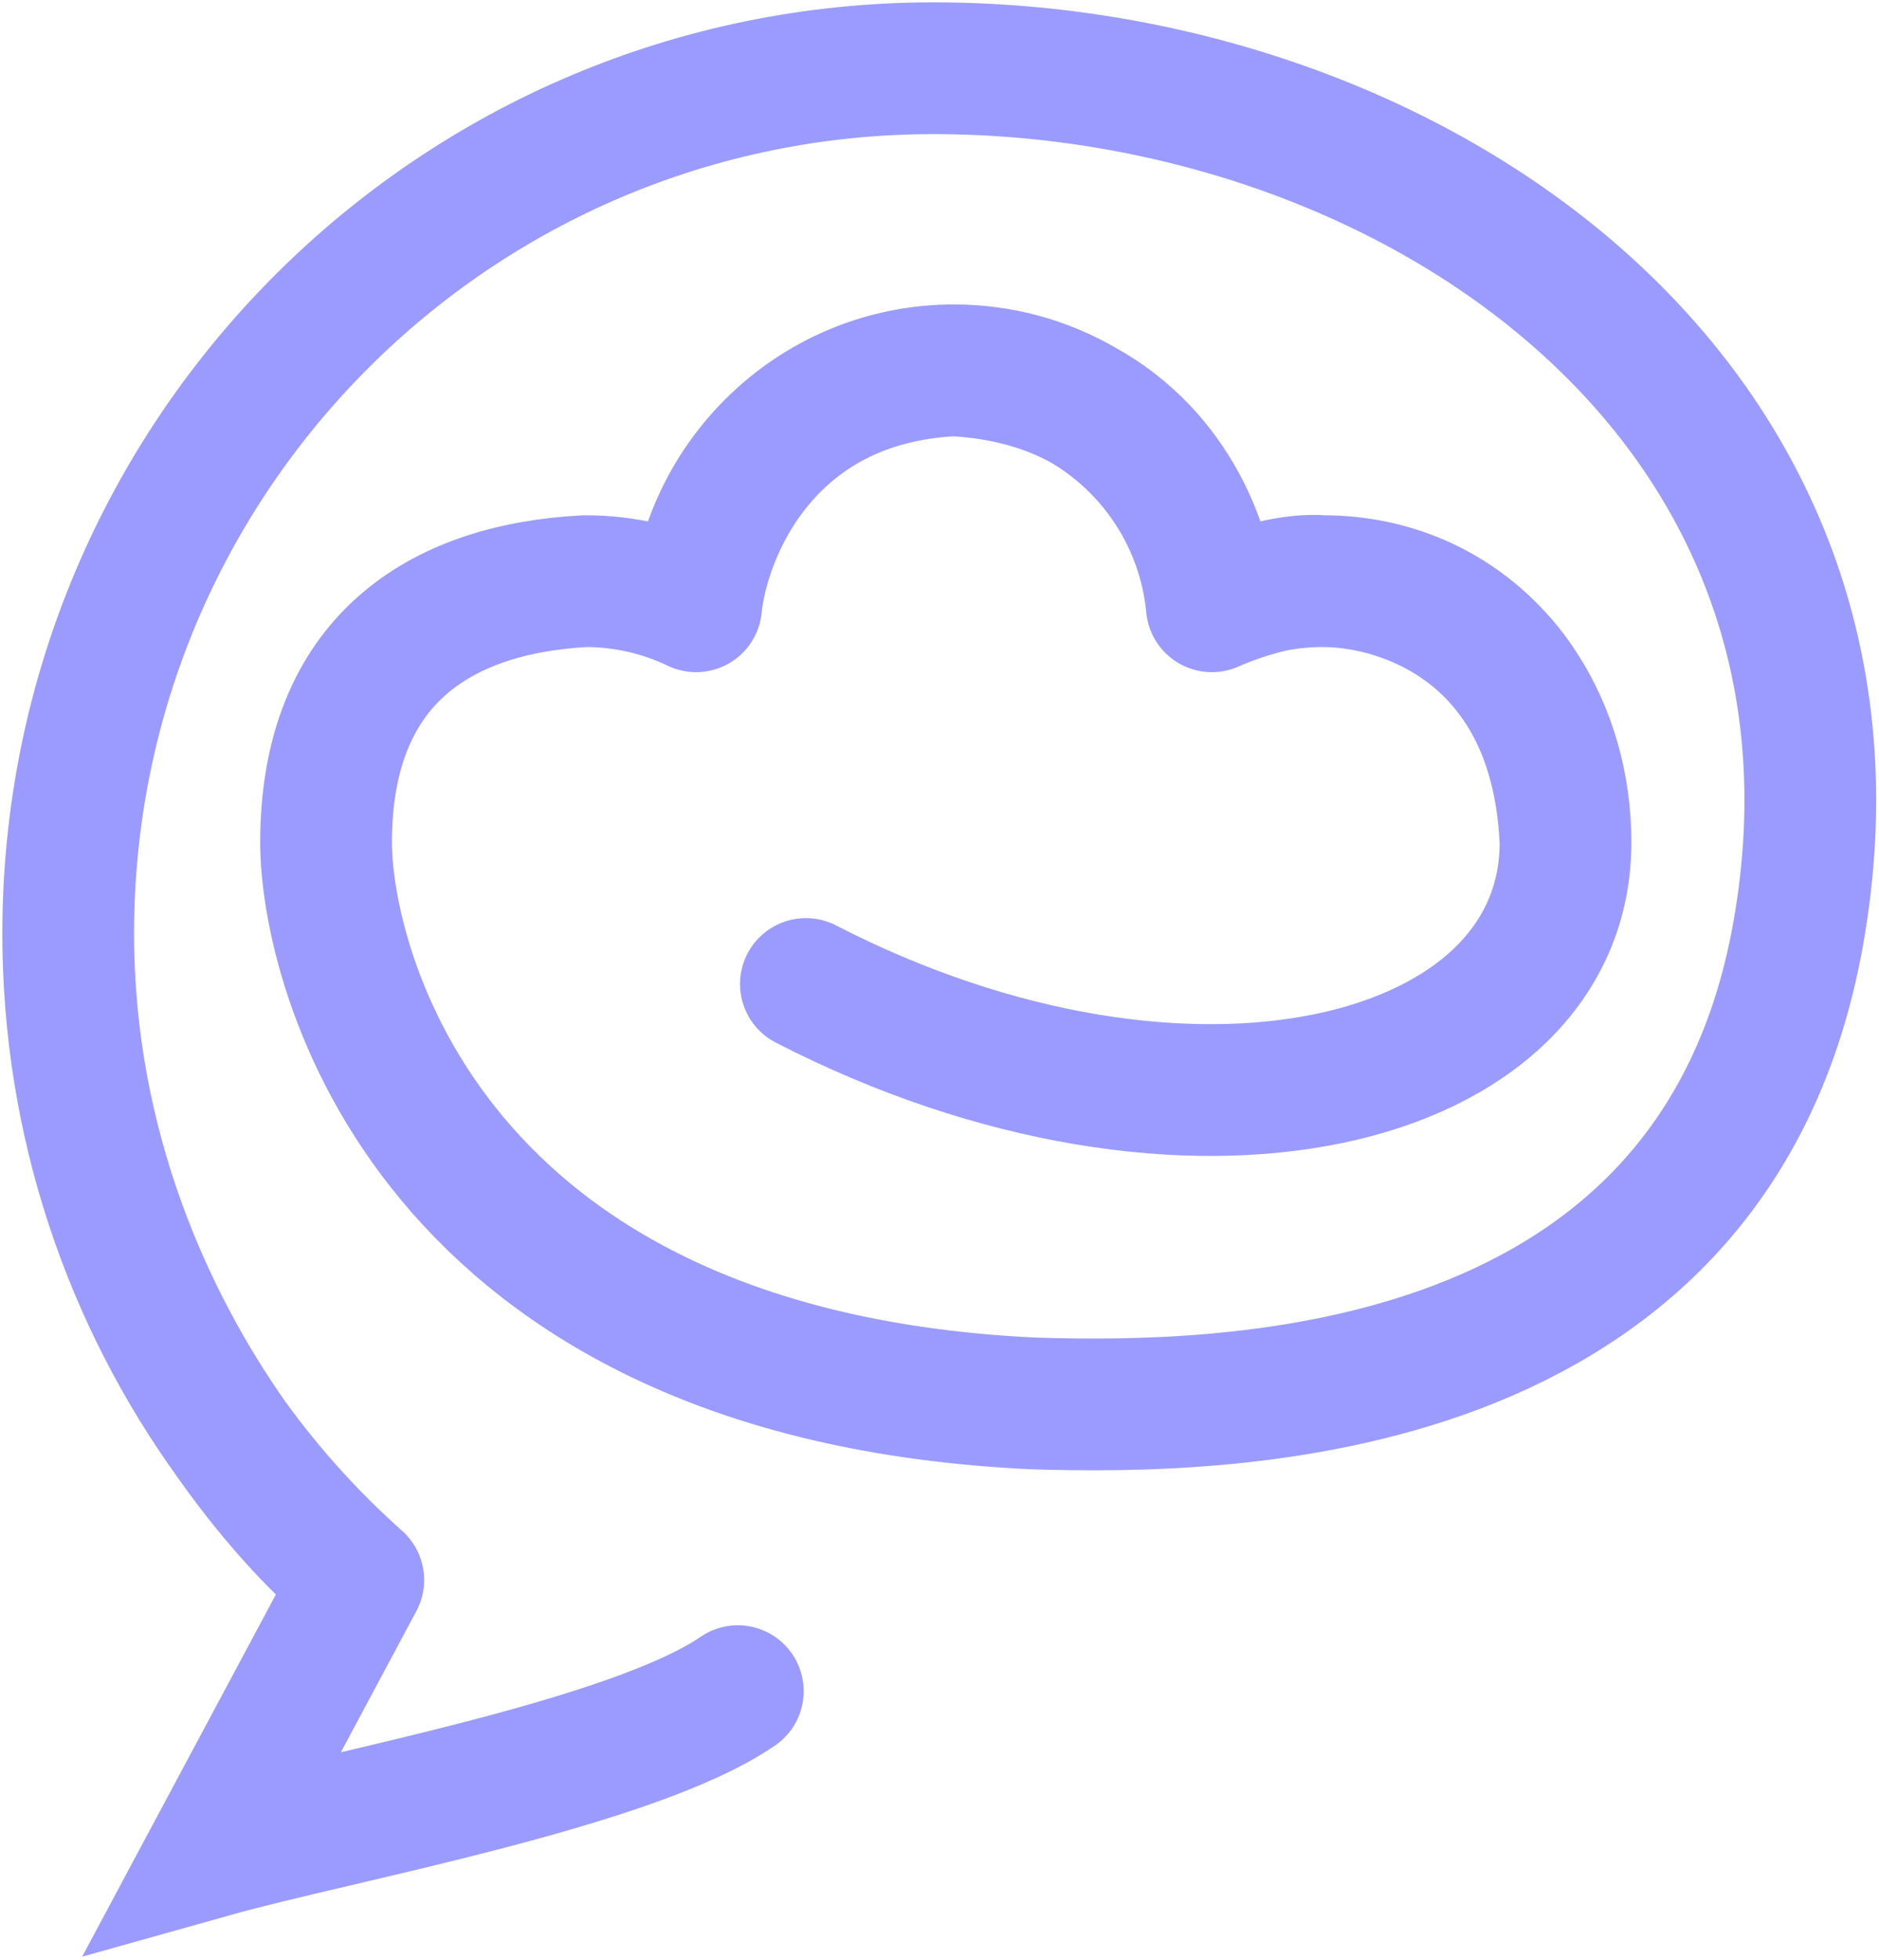<svg width="303" height="316" viewBox="0 0 303 316" fill="none" xmlns="http://www.w3.org/2000/svg">
<path d="M11 150.489C11 73.451 73.451 11 150.489 11C227.526 11 305.288 64.268 289.977 150.489C276.524 226.252 197.929 227.196 166.774 226.252C68.778 221.72 52.581 155.643 52.581 135.817C52.581 106.433 70.991 94.906 94.357 93.687C100.761 93.687 106.829 95.141 112.253 97.738M11 150.489C11 180.973 20.779 209.174 37.371 232.124M11 150.489C11 184.935 23.975 213.11 37.371 232.124M252.45 135.817C252.45 174.917 191.911 190.494 129.955 158.631M252.45 135.817C252.45 126.533 249.892 117.95 245.351 110.987M252.45 135.817C252.004 125.213 249.285 117.111 245.351 110.987M213.312 93.687C224.445 93.687 233.947 98.079 240.8 105.239M213.312 93.687C210.598 93.687 207.944 93.948 205.375 94.447M213.312 93.687C210.912 93.473 208.102 93.835 205.375 94.447M213.312 93.687C220.977 93.687 232.293 96.471 240.8 105.239M240.8 105.239C242.482 106.996 244.004 108.92 245.351 110.987M240.8 105.239C242.436 106.926 243.969 108.834 245.351 110.987M112.253 97.738C114.294 76.391 132.131 59.7 153.835 59.7M112.253 97.738C113.487 85.649 123.529 61.116 153.835 59.7M153.835 59.7C161.411 59.7 168.517 61.734 174.643 65.29M153.835 59.7C162.273 60.156 169.123 62.246 174.643 65.29M195.416 97.738C198.541 96.241 201.881 95.124 205.375 94.447M195.416 97.738C194.088 83.843 186.067 71.921 174.643 65.29M195.416 97.738C194.859 88.98 189.688 73.588 174.643 65.29M195.416 97.738C197.496 96.8 201.345 95.351 205.375 94.447M57.78 254.713L34.366 298.474C54.546 292.81 101.986 284.313 118.98 272.63M57.78 254.713C50.188 247.954 43.339 240.379 37.371 232.124M57.78 254.713C52.245 250.279 44.744 242.589 37.371 232.124" stroke="#9B9BFF" stroke-width="21.242" stroke-linecap="round"/>
</svg>
